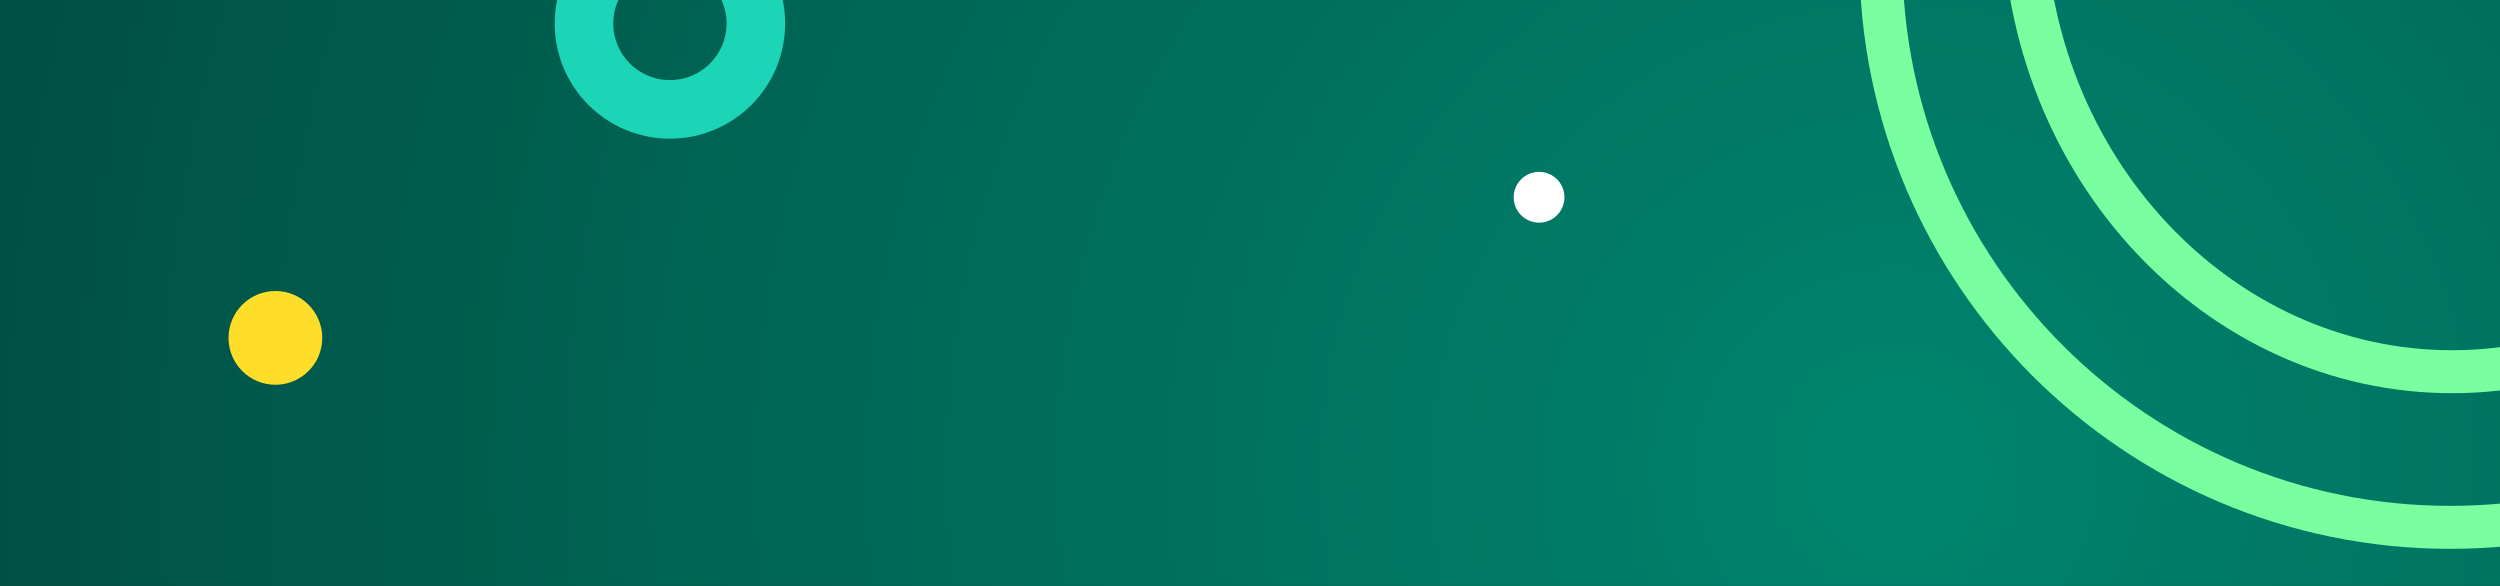 <?xml version="1.0" encoding="UTF-8"?>
<!-- Generated by Pixelmator Pro 3.4.3 -->
<svg width="1280" height="300" viewBox="0 0 1280 300" xmlns="http://www.w3.org/2000/svg">
    <rect x="0" y="0" width="1280" height="300" fill="#333333" stroke="none"/>
    <radialGradient id="radialGradient1" cx="971.09" cy="240.483" r="1053.401" fx="971.09" fy="240.483" gradientUnits="userSpaceOnUse">
        <stop offset="0" stop-color="#00846f" stop-opacity="1"/>
        <stop offset="1" stop-color="#004d40" stop-opacity="1"/>
    </radialGradient>
    <path id="Rectangle" fill="url(#radialGradient1)" fill-rule="evenodd" stroke="none" d="M 0 300 L 1280 300 L 1280 0 L 0 0 Z"/>
    <path id="Ellipse" fill="#fede2a" fill-rule="evenodd" stroke="none" d="M 165 173 C 165 159.745 154.255 149 141 149 C 127.745 149 117 159.745 117 173 C 117 186.255 127.745 197 141 197 C 154.255 197 165 186.255 165 173 Z"/>
    <path id="path1" fill="none" stroke="#79ffa0" stroke-width="22" d="M 1546 -21.5 C 1546 -182.491 1415.491 -313 1254.5 -313 C 1093.509 -313 963 -182.491 963 -21.5 C 963 139.491 1093.509 270 1254.5 270 C 1415.491 270 1546 139.491 1546 -21.5 Z"/>
    <path id="Ellipse-copy" fill="none" stroke="#79ffa0" stroke-width="22" d="M 1472.836 -53.056 C 1468.91 -183.794 1367.975 -286.843 1247.392 -283.222 C 1126.808 -279.601 1032.239 -170.682 1036.164 -39.944 C 1040.09 90.794 1141.025 193.843 1261.608 190.222 C 1382.192 186.601 1476.761 77.682 1472.836 -53.056 Z"/>
    <path id="path2" fill="#ffffff" fill-rule="evenodd" stroke="none" d="M 801 101 C 801 93.82 795.18 88 788 88 C 780.82 88 775 93.82 775 101 C 775 108.18 780.82 114 788 114 C 795.18 114 801 108.18 801 101 Z"/>
    <path id="path3" fill="none" stroke="#1bd5b6" stroke-width="30" d="M 387 12 C 387 -12.301 367.301 -32 343 -32 C 318.699 -32 299 -12.301 299 12 C 299 36.301 318.699 56 343 56 C 367.301 56 387 36.301 387 12 Z"/>
</svg>
